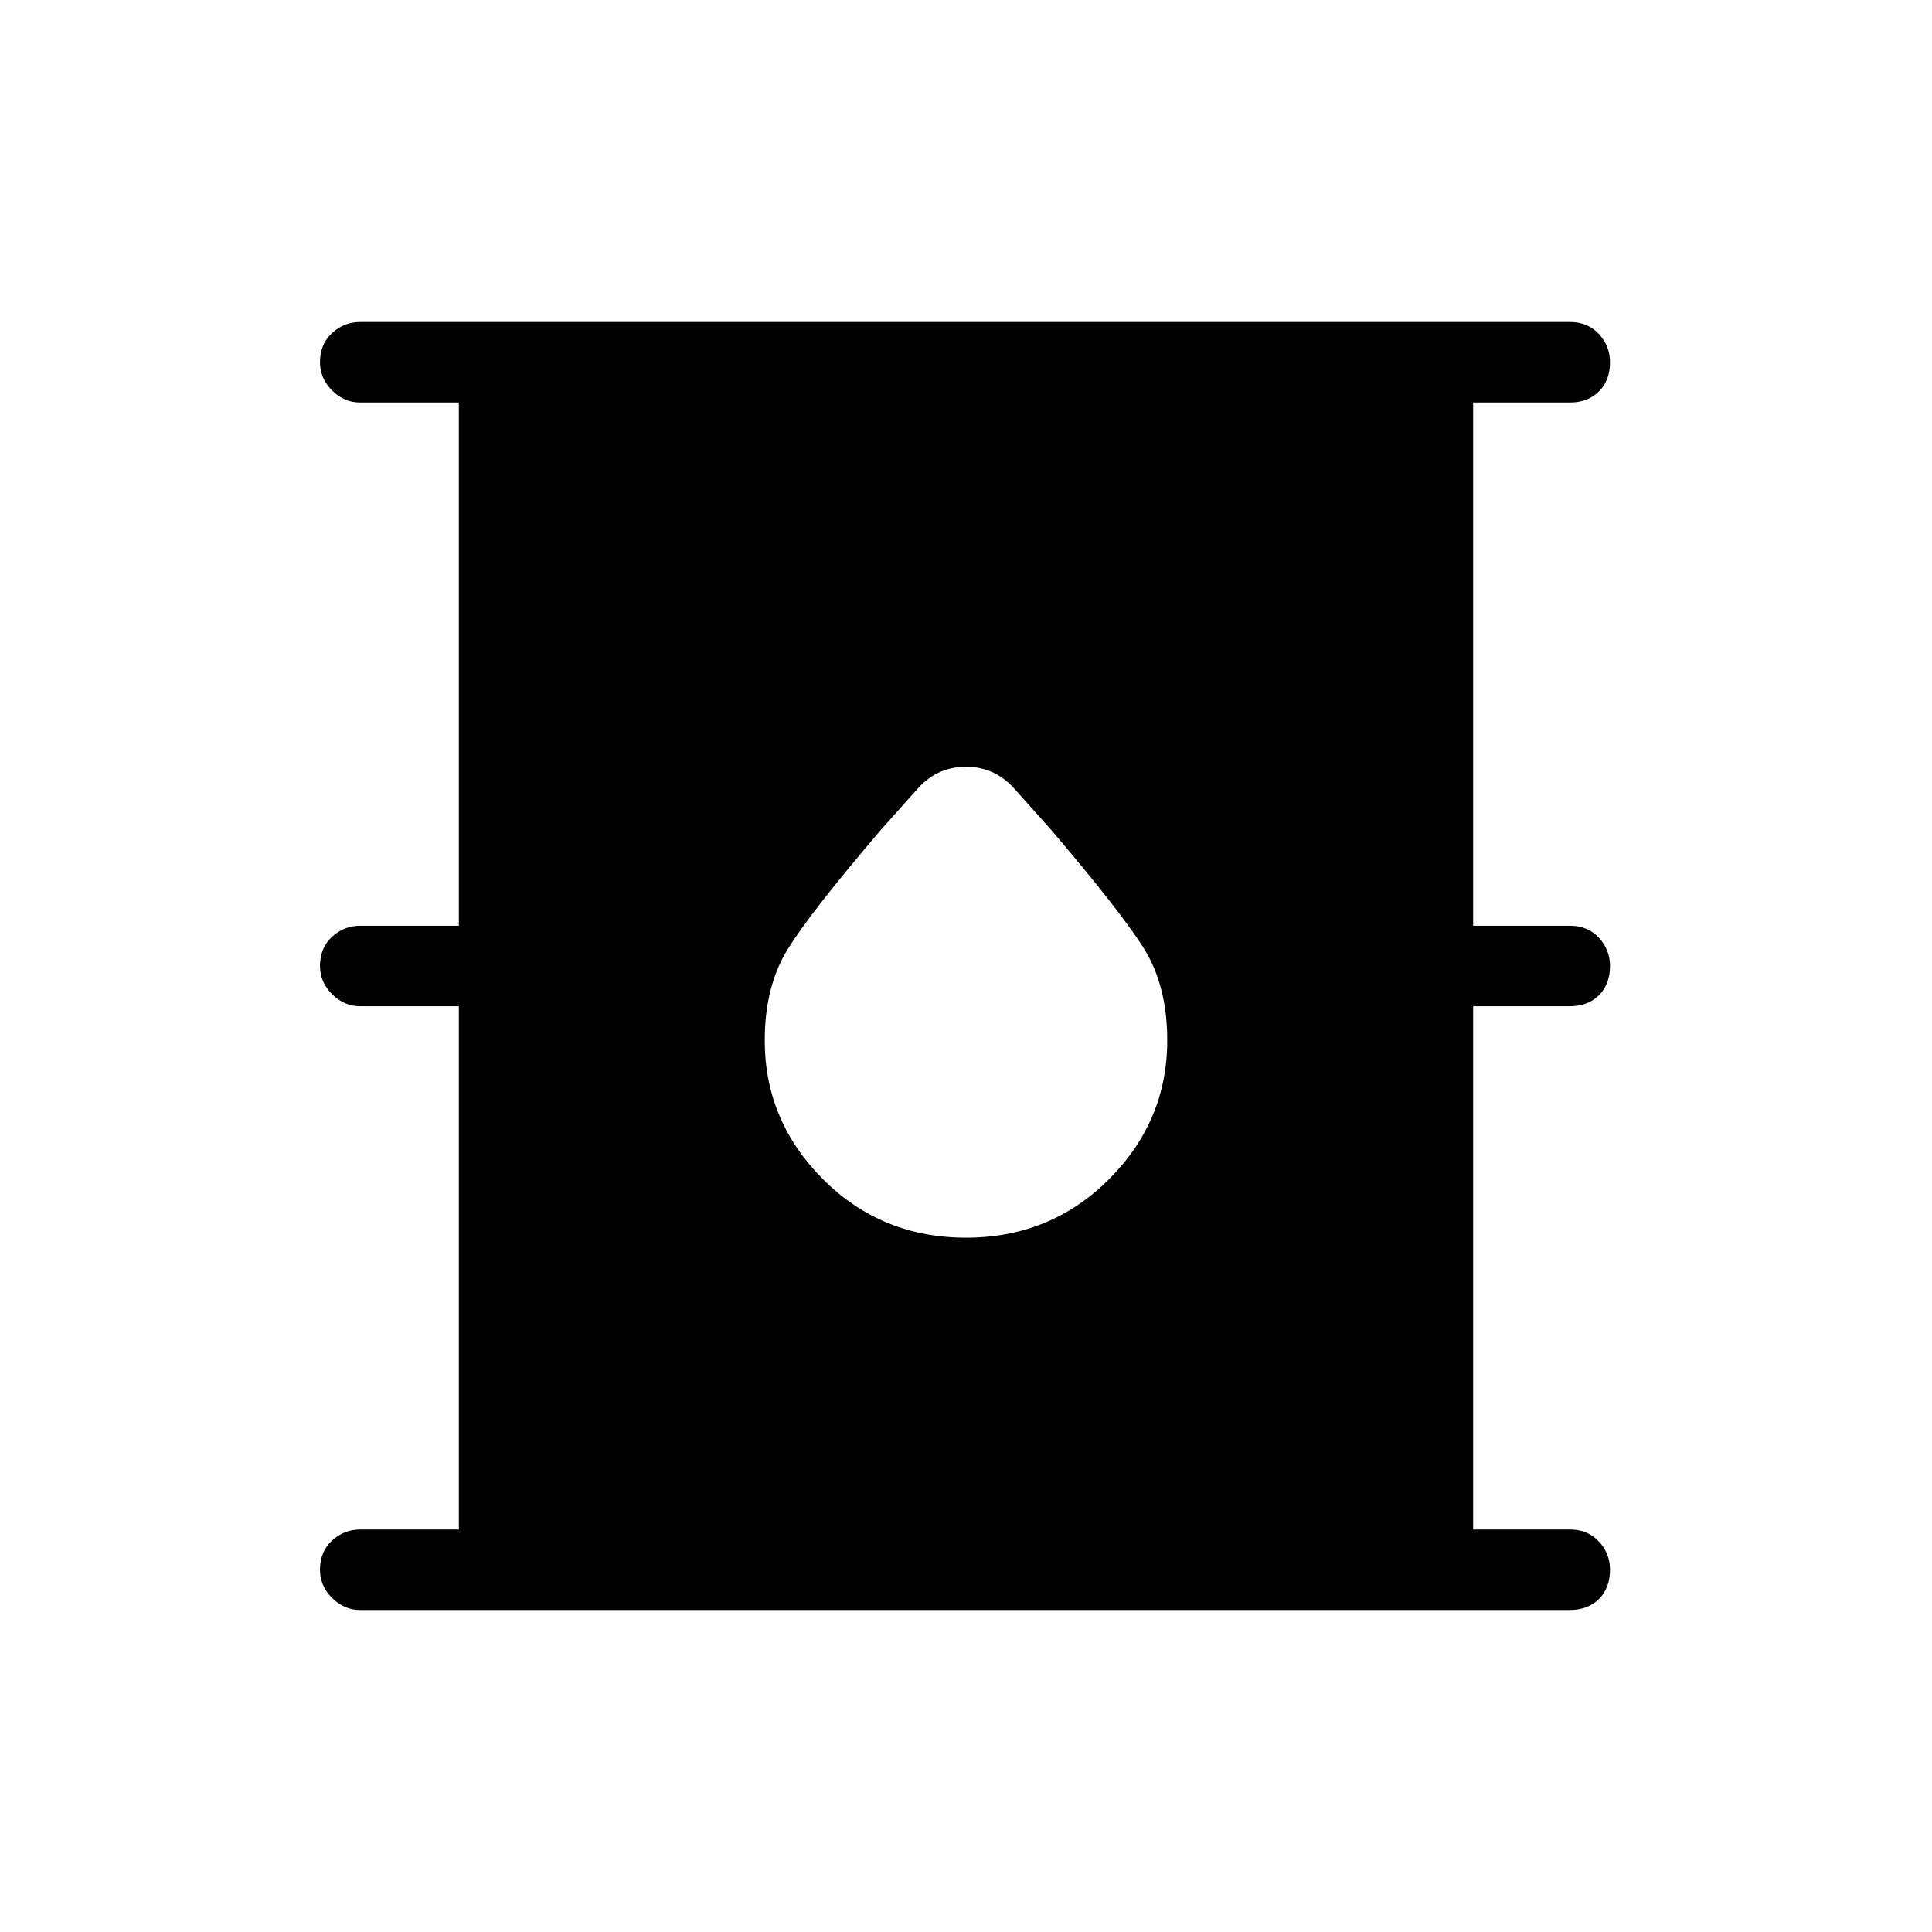 <svg xmlns="http://www.w3.org/2000/svg" height="24" width="24"><path d="M4.475 20q-.2 0-.35-.15-.15-.15-.15-.35 0-.225.15-.363.15-.137.35-.137H5.7v-6.5H4.475q-.2 0-.35-.15-.15-.15-.15-.35 0-.225.15-.363.15-.137.35-.137H5.7V5H4.475q-.2 0-.35-.15-.15-.15-.15-.35 0-.225.15-.363.15-.137.35-.137H19.5q.225 0 .363.15.137.15.137.35 0 .225-.137.362Q19.725 5 19.5 5h-1.2v6.5h1.2q.225 0 .363.15.137.15.137.35 0 .225-.137.363-.138.137-.363.137h-1.2V19h1.2q.225 0 .363.15.137.15.137.35 0 .225-.137.363-.138.137-.363.137ZM12 15.375q1.05 0 1.775-.725.725-.725.725-1.725 0-.675-.287-1.138-.288-.462-1.163-1.487l-.425-.475q-.25-.3-.625-.3t-.625.3l-.425.475q-.875 1.025-1.162 1.487-.288.463-.288 1.138 0 1 .725 1.725.725.725 1.775.725Z"/></svg>